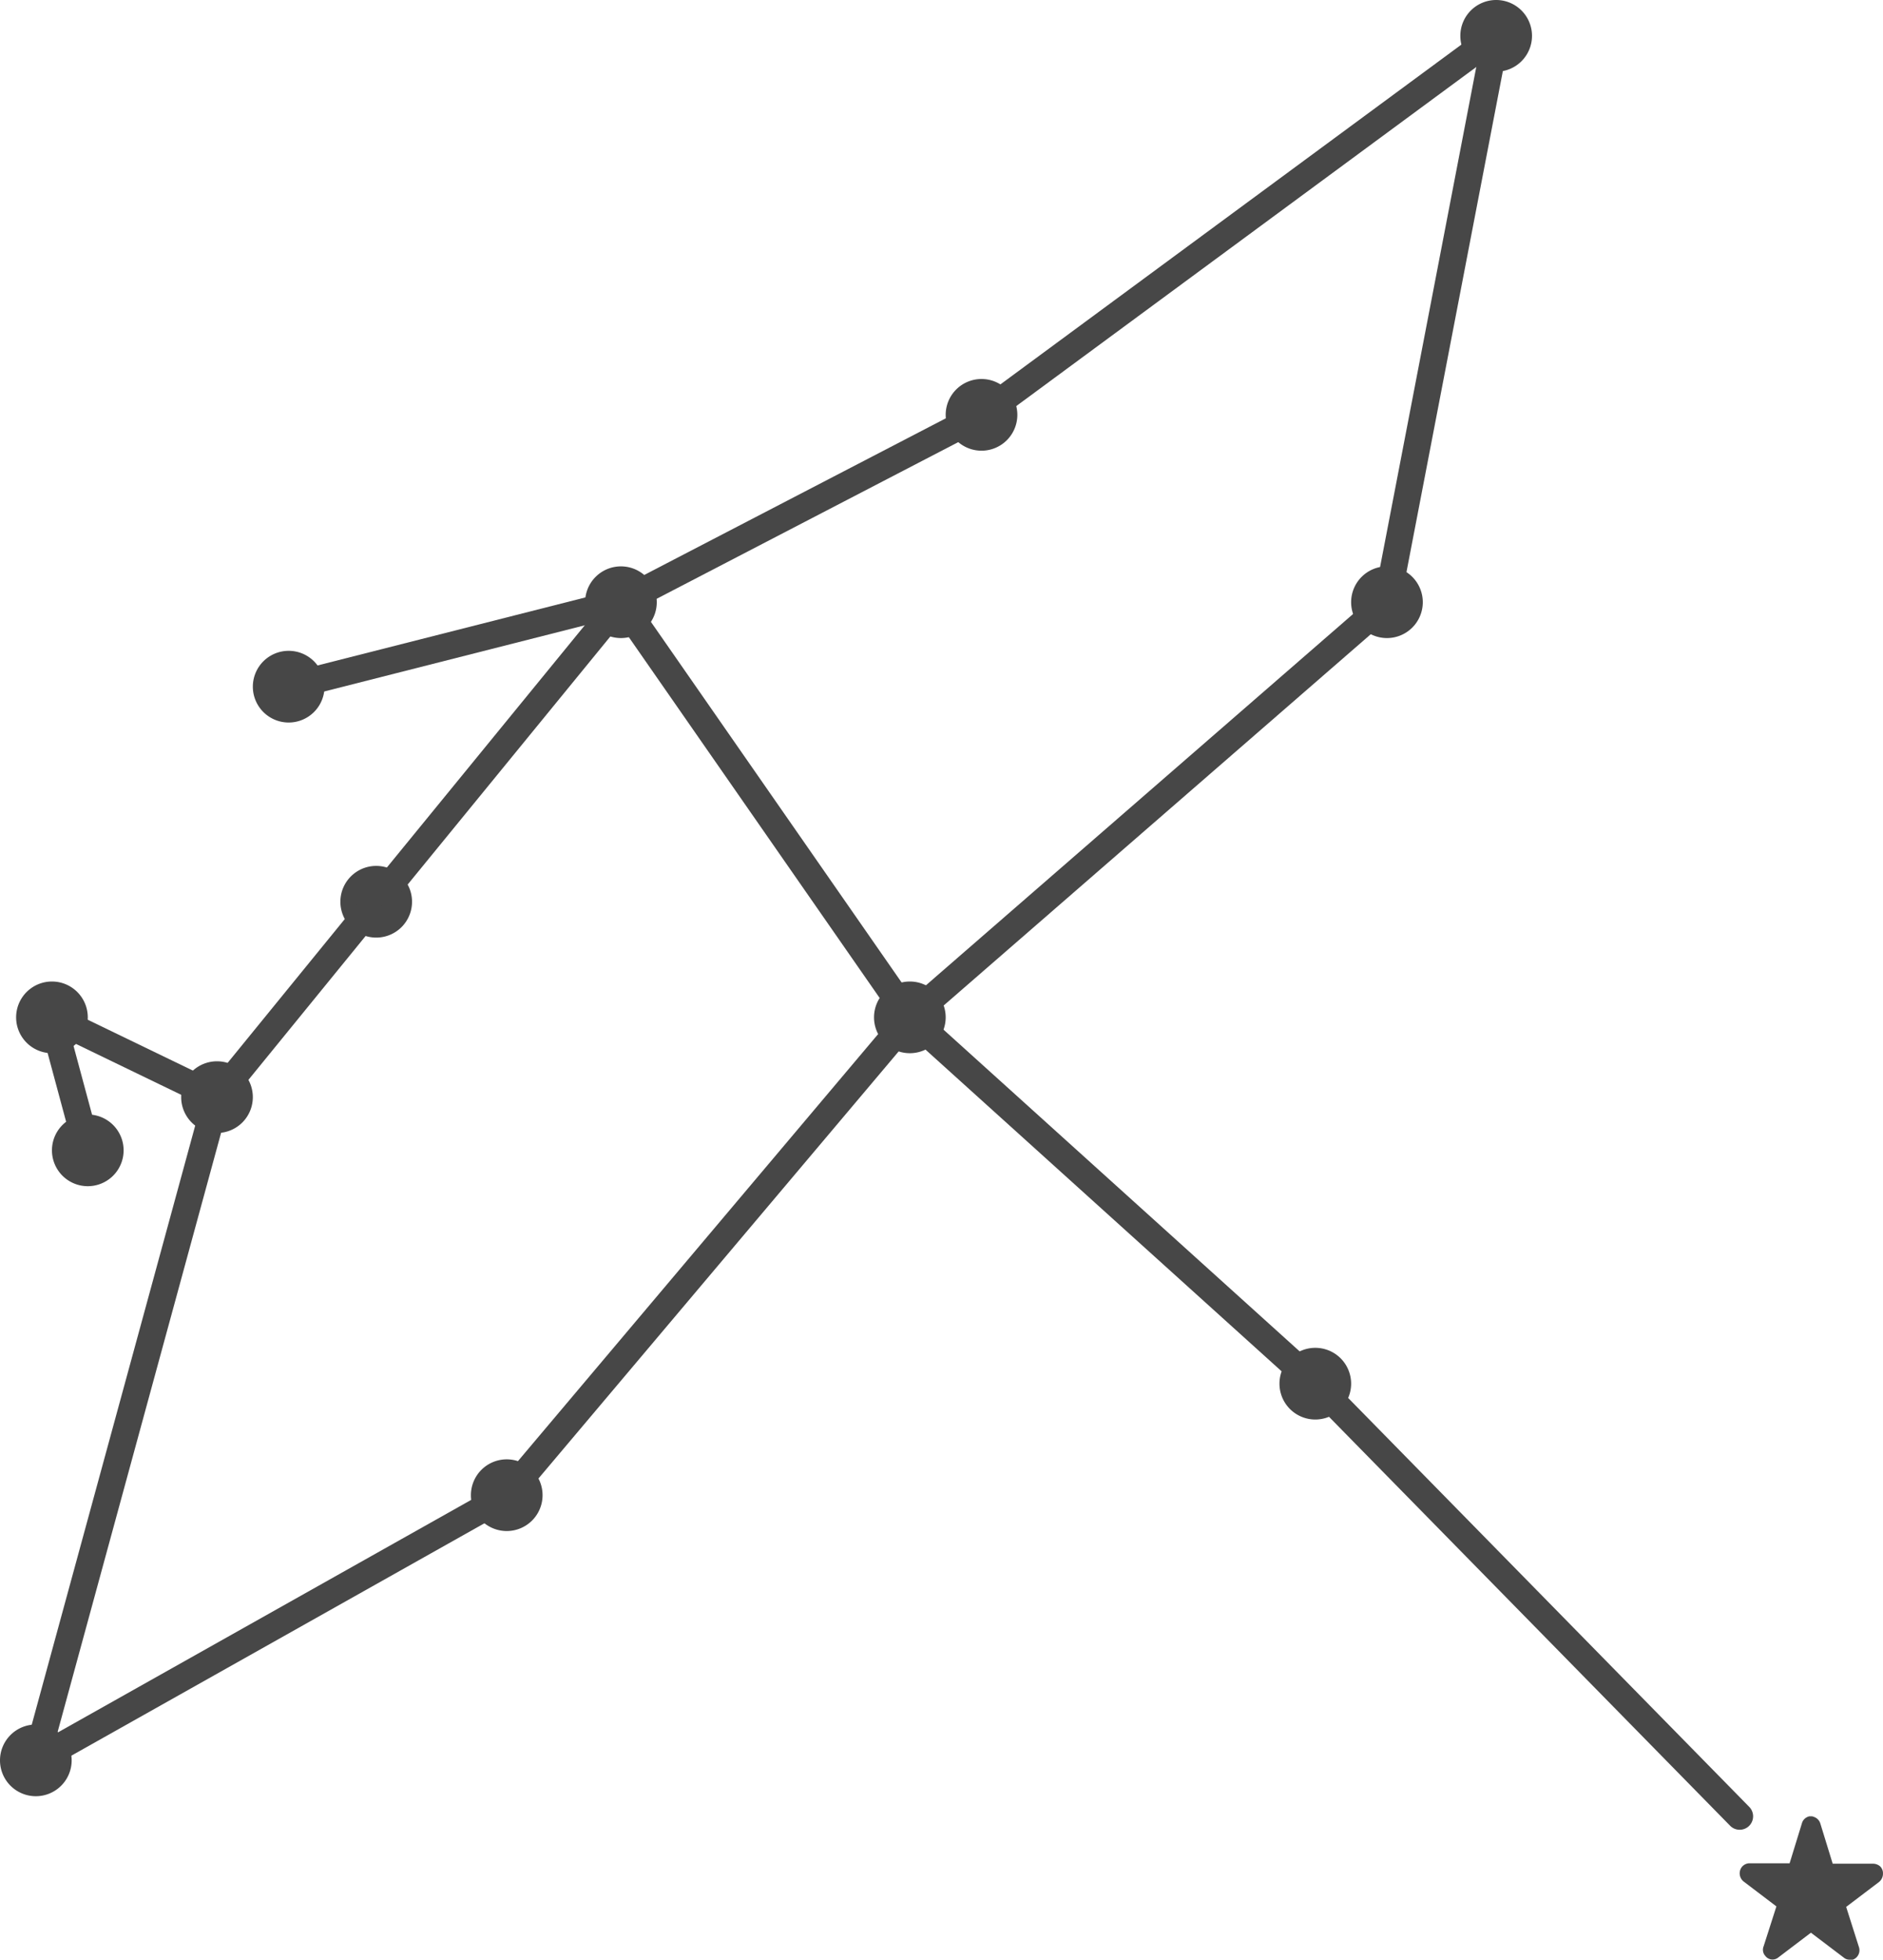 <svg id="그룹_1095" data-name="그룹 1095" xmlns="http://www.w3.org/2000/svg" xmlns:xlink="http://www.w3.org/1999/xlink" width="105.109" height="109.339" viewBox="0 0 105.109 109.339">
  <defs>
    <clipPath id="clip-path">
      <rect id="사각형_433" data-name="사각형 433" width="105.109" height="109.339" transform="translate(0 0)" fill="none"/>
    </clipPath>
    <clipPath id="clip-path-2">
      <rect id="사각형_434" data-name="사각형 434" width="8" height="8" transform="translate(97.107 101.339)" fill="none"/>
    </clipPath>
  </defs>
  <g id="그룹_1090" data-name="그룹 1090">
    <g id="그룹_1089" data-name="그룹 1089" clip-path="url(#clip-path)">
      <path id="패스_537" data-name="패스 537" d="M36.661,33.6a2,2,0,1,1-2-2,2,2,0,0,1,2,2" fill="#474747"/>
      <path id="패스_538" data-name="패스 538" d="M56.788,23.146a2,2,0,1,1-2-2,2,2,0,0,1,2,2" fill="#474747"/>
      <path id="패스_539" data-name="패스 539" d="M79.42,33.6a2,2,0,1,1-2-2,2,2,0,0,1,2,2" fill="#474747"/>
      <path id="패스_540" data-name="패스 540" d="M85.516,2a2,2,0,1,1-2-2,2,2,0,0,1,2,2" fill="#474747"/>
      <path id="패스_541" data-name="패스 541" d="M52.788,56.762a2,2,0,1,1-2-2,2,2,0,0,1,2,2" fill="#474747"/>
      <path id="패스_542" data-name="패스 542" d="M30.286,83.422a2,2,0,1,1-2-2,2,2,0,0,1,2,2" fill="#474747"/>
      <path id="패스_543" data-name="패스 543" d="M4,98.217a2,2,0,1,1-2-2,2,2,0,0,1,2,2" fill="#474747"/>
      <path id="패스_544" data-name="패스 544" d="M14.113,61.213a2,2,0,1,1-2-2,2,2,0,0,1,2,2" fill="#474747"/>
      <path id="패스_545" data-name="패스 545" d="M23,50.312a2,2,0,1,1-2-2,2,2,0,0,1,2,2" fill="#474747"/>
      <path id="패스_546" data-name="패스 546" d="M18.114,38.312a2,2,0,1,1-2-2,2,2,0,0,1,2,2" fill="#474747"/>
      <path id="패스_547" data-name="패스 547" d="M4.9,56.762a2,2,0,1,1-2-2,2,2,0,0,1,2,2" fill="#474747"/>
      <path id="패스_548" data-name="패스 548" d="M6.9,64.182a2,2,0,1,1-2-2,2,2,0,0,1,2,2" fill="#474747"/>
      <path id="패스_549" data-name="패스 549" d="M75.42,77.2a2,2,0,1,1-2-2,2,2,0,0,1,2,2" fill="#474747"/>
    </g>
  </g>
  <g id="그룹_1092" data-name="그룹 1092">
    <g id="그룹_1091" data-name="그룹 1091" clip-path="url(#clip-path-2)">
      <path id="패스_550" data-name="패스 550" d="M105.108,104.549a.6.6,0,0,1-.216.45l-1.839,1.394.714,2.246a.558.558,0,0,1-.346.7h-.195a.5.5,0,0,1-.3-.112l-1.84-1.395-1.838,1.395a.505.505,0,0,1-.709-.1h0l-.018-.024-.012-.011a.511.511,0,0,1-.064-.5l.714-2.227-1.835-1.393a.585.585,0,0,1-.109-.787.559.559,0,0,1,.412-.225h2.269l.692-2.249a.533.533,0,0,1,.26-.315.44.44,0,0,1,.411-.022.558.558,0,0,1,.35.36l.692,2.249h2.267a.607.607,0,0,1,.39.157.553.553,0,0,1,.151.4" fill="#474747"/>
    </g>
  </g>
  <rect id="사각형_435" data-name="사각형 435" width="19.137" height="1.5" transform="matrix(0.969, -0.246, 0.246, 0.969, 15.929, 37.584)" fill="#474747"/>
  <rect id="사각형_436" data-name="사각형 436" width="22.681" height="1.5" transform="translate(34.314 32.934) rotate(-27.437)" fill="#474747"/>
  <rect id="사각형_437" data-name="사각형 437" width="35.671" height="1.5" transform="translate(54.347 22.548) rotate(-36.381)" fill="#474747"/>
  <rect id="사각형_438" data-name="사각형 438" width="32.185" height="1.5" transform="matrix(0.189, -0.982, 0.982, 0.189, 76.685, 33.46)" fill="#474747"/>
  <rect id="사각형_439" data-name="사각형 439" width="1.5" height="28.222" transform="matrix(0.821, -0.571, 0.571, 0.821, 34.045, 34.031)" fill="#474747"/>
  <rect id="사각형_440" data-name="사각형 440" width="35.294" height="1.5" transform="matrix(0.755, -0.656, 0.656, 0.755, 50.289, 56.187)" fill="#474747"/>
  <rect id="사각형_441" data-name="사각형 441" width="21.583" height="1.5" transform="translate(20.421 49.838) rotate(-50.738)" fill="#474747"/>
  <rect id="사각형_442" data-name="사각형 442" width="14.066" height="1.499" transform="translate(11.533 60.741) rotate(-50.821)" fill="#474747"/>
  <rect id="사각형_443" data-name="사각형 443" width="1.501" height="10.234" transform="matrix(0.435, -0.9, 0.9, 0.435, 2.572, 57.438)" fill="#474747"/>
  <rect id="사각형_444" data-name="사각형 444" width="1.5" height="7.685" transform="translate(2.174 56.957) rotate(-15.085)" fill="#474747"/>
  <rect id="사각형_445" data-name="사각형 445" width="38.361" height="1.5" transform="translate(1.282 98.021) rotate(-74.731)" fill="#474747"/>
  <rect id="사각형_446" data-name="사각형 446" width="30.163" height="1.5" transform="translate(1.63 97.558) rotate(-29.352)" fill="#474747"/>
  <rect id="사각형_447" data-name="사각형 447" width="34.887" height="1.5" transform="translate(27.715 82.94) rotate(-49.842)" fill="#474747"/>
  <rect id="사각형_448" data-name="사각형 448" width="1.501" height="30.497" transform="matrix(0.67, -0.742, 0.742, 0.67, 50.285, 57.319)" fill="#474747"/>
  <g id="그룹_1094" data-name="그룹 1094">
    <g id="그룹_1093" data-name="그룹 1093" clip-path="url(#clip-path)">
      <path id="패스_551" data-name="패스 551" d="M97.109,102.089a.745.745,0,0,1-.535-.225L72.886,77.725a.75.75,0,1,1,1.07-1.051l23.688,24.14a.75.75,0,0,1-.535,1.275" fill="#474747"/>
    </g>
  </g>
</svg>
